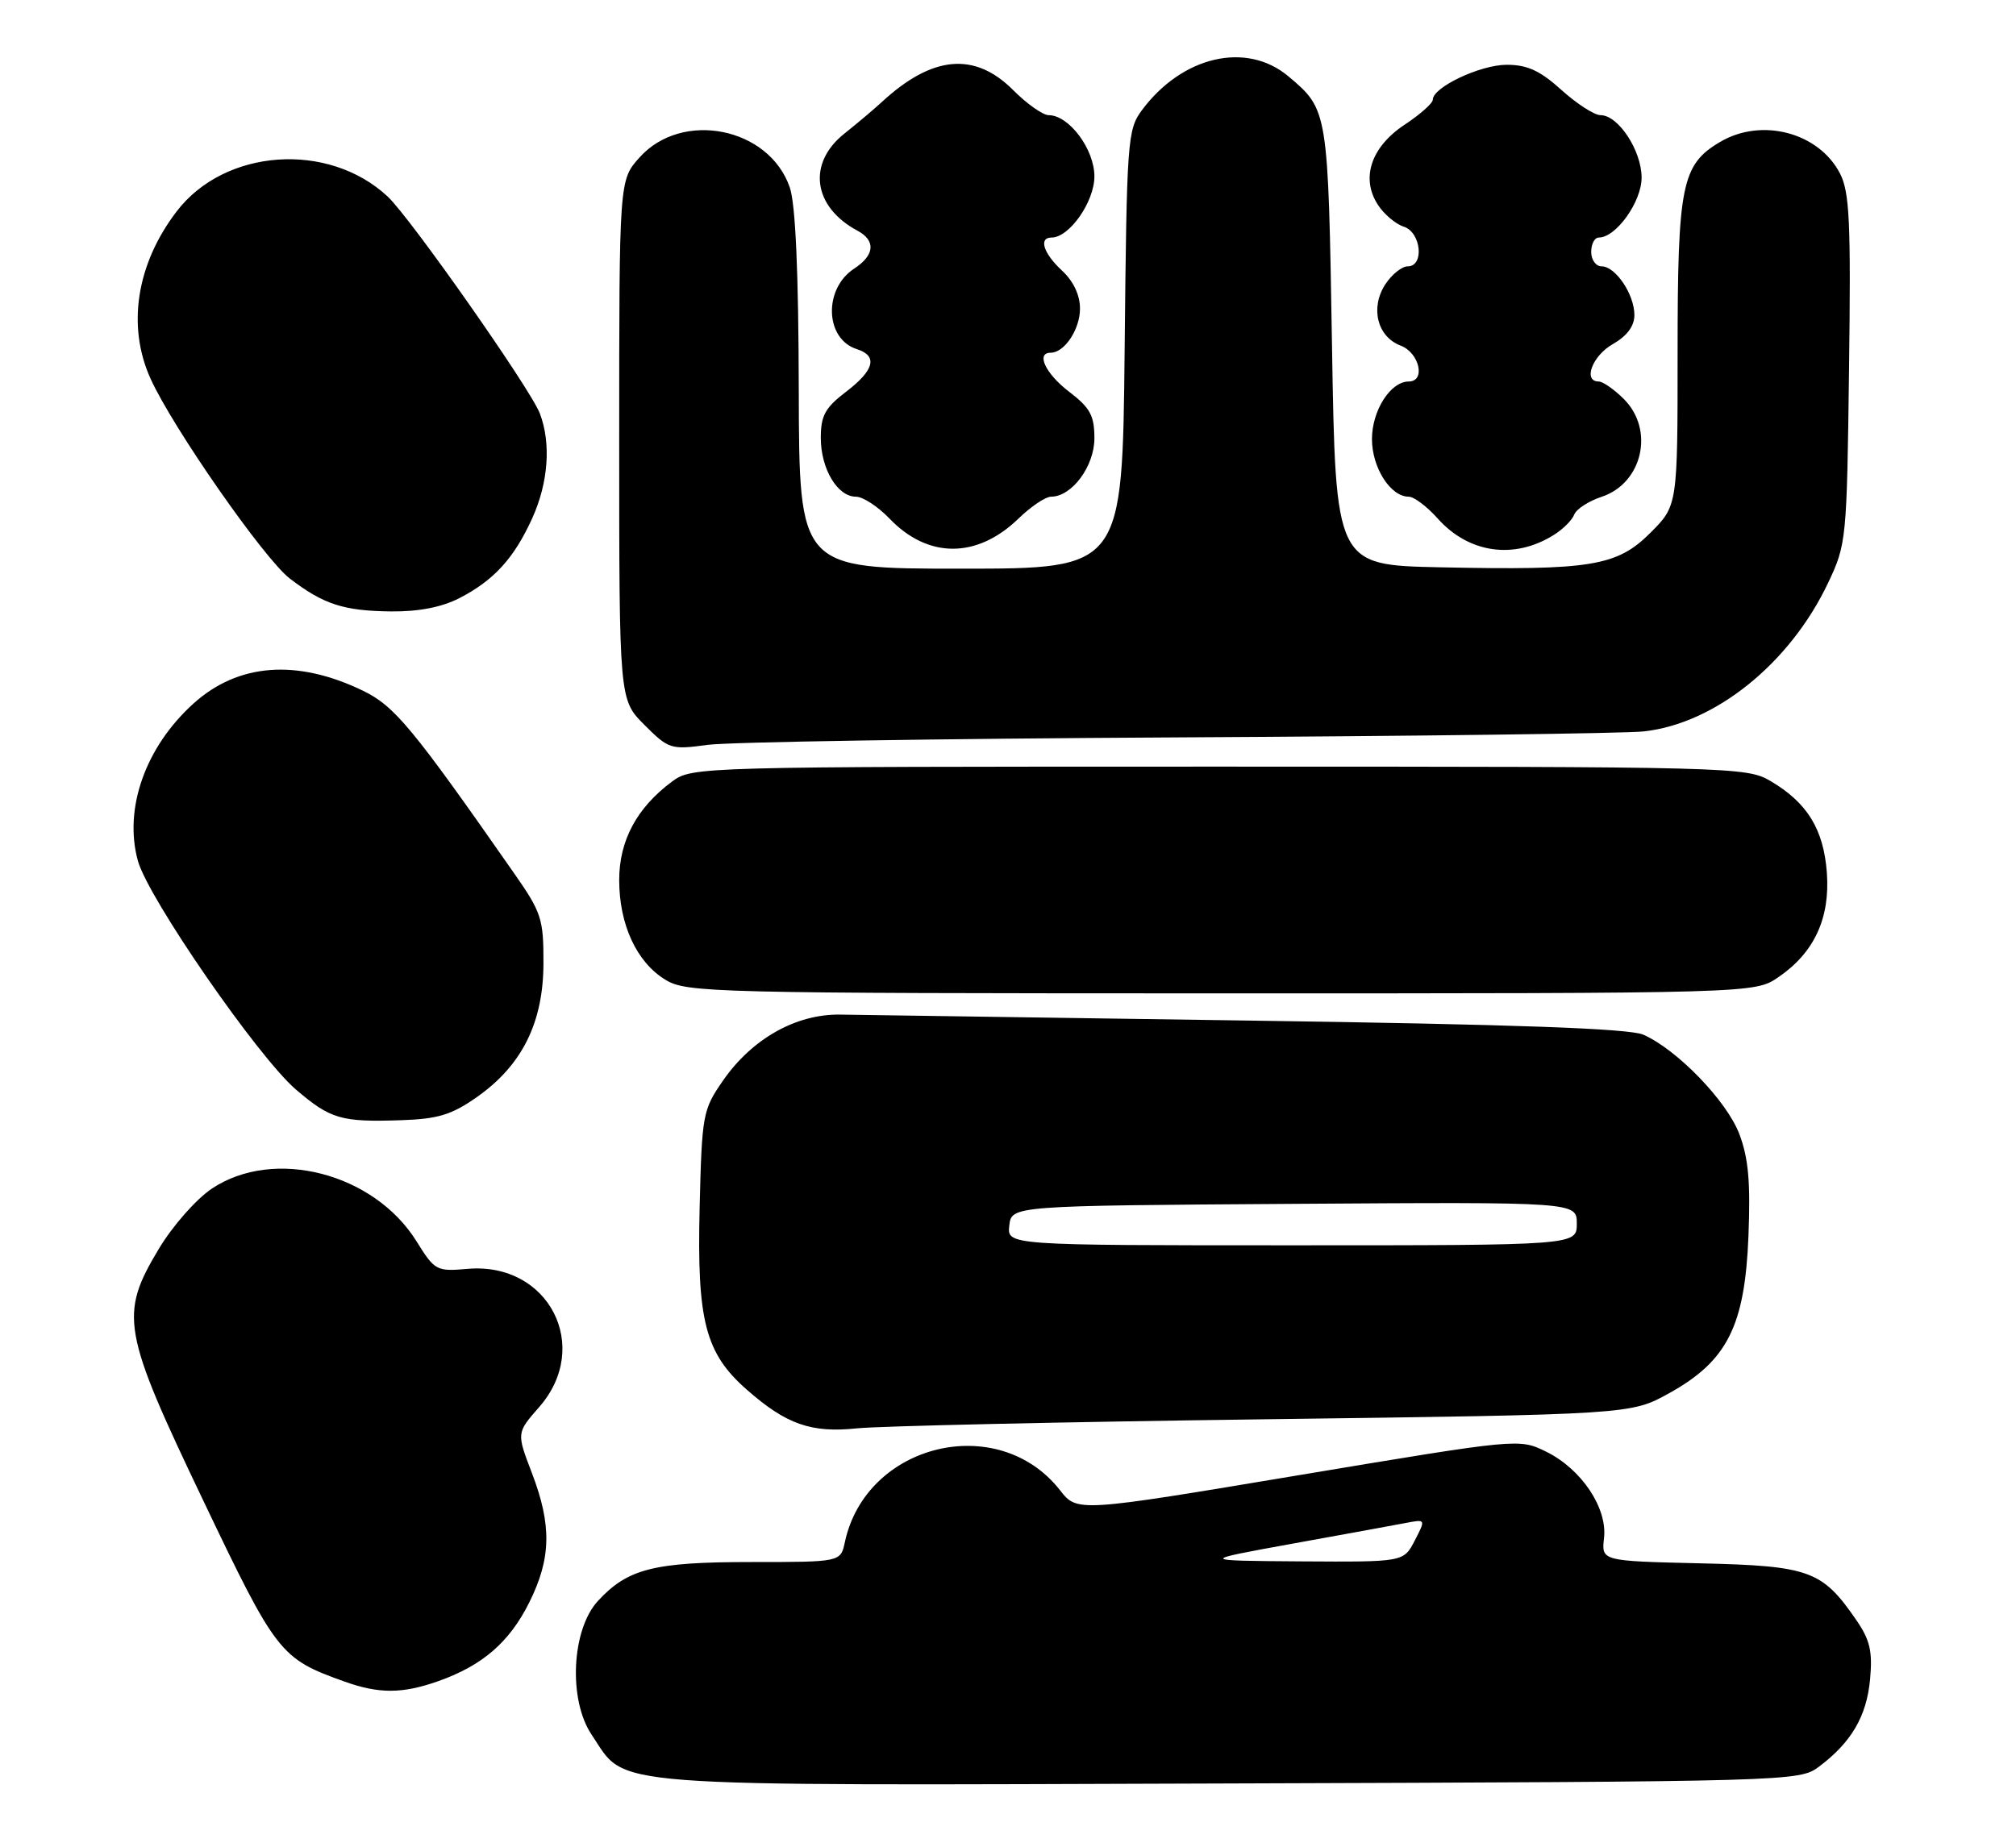 <?xml version="1.0" encoding="UTF-8" standalone="no"?>
<!DOCTYPE svg PUBLIC "-//W3C//DTD SVG 1.1//EN" "http://www.w3.org/Graphics/SVG/1.1/DTD/svg11.dtd" >
<svg xmlns="http://www.w3.org/2000/svg" xmlns:xlink="http://www.w3.org/1999/xlink" version="1.1" viewBox="0 0 280 256">
 <g >
 <path fill="currentColor"
d=" M 252.62 245.44 C 257.12 242.07 259.25 238.45 259.73 233.32 C 260.09 229.43 259.73 227.84 257.84 225.09 C 253.09 218.17 251.35 217.53 236.14 217.18 C 222.42 216.86 222.42 216.86 222.78 213.68 C 223.27 209.49 219.64 204.07 214.73 201.66 C 210.98 199.83 210.98 199.83 180.30 204.95 C 149.61 210.08 149.61 210.08 147.22 207.02 C 138.64 196.06 120.27 200.51 117.34 214.25 C 116.75 217.00 116.75 217.00 104.34 217.00 C 90.81 217.00 87.18 217.92 83.05 222.40 C 79.37 226.39 78.91 236.15 82.18 241.00 C 87.19 248.43 82.17 248.05 170.68 247.76 C 248.88 247.50 249.89 247.47 252.62 245.44 Z  M 60.84 233.56 C 67.01 231.38 70.75 228.15 73.51 222.61 C 76.56 216.49 76.65 211.88 73.87 204.62 C 71.74 199.06 71.74 199.06 74.87 195.49 C 82.26 187.08 76.21 175.31 64.98 176.27 C 60.61 176.65 60.39 176.53 57.84 172.43 C 51.93 162.95 38.04 159.37 29.43 165.12 C 27.24 166.59 23.98 170.29 22.06 173.49 C 16.56 182.66 16.94 184.83 28.25 208.50 C 38.40 229.76 38.91 230.41 47.86 233.61 C 52.65 235.32 55.87 235.31 60.84 233.56 Z  M 175.50 197.17 C 226.50 196.50 226.50 196.50 231.82 193.55 C 239.89 189.08 242.34 184.23 242.84 171.73 C 243.14 164.22 242.84 160.88 241.57 157.53 C 239.81 152.92 232.92 145.80 228.24 143.74 C 226.29 142.88 210.48 142.31 173.50 141.78 C 144.90 141.36 119.34 140.99 116.70 140.95 C 110.59 140.85 104.46 144.29 100.43 150.10 C 97.60 154.18 97.49 154.77 97.17 167.81 C 96.79 183.50 97.95 188.00 103.74 193.07 C 109.21 197.88 112.67 199.09 119.00 198.43 C 122.03 198.11 147.45 197.54 175.50 197.17 Z  M 66.23 152.41 C 72.51 148.00 75.46 142.07 75.48 133.84 C 75.50 127.66 75.21 126.76 71.42 121.34 C 57.28 101.07 54.80 98.08 50.40 95.95 C 41.24 91.52 33.07 92.14 26.88 97.73 C 20.19 103.77 17.16 112.35 19.15 119.58 C 20.56 124.74 35.84 146.85 41.10 151.36 C 45.92 155.48 47.37 155.90 55.73 155.62 C 60.83 155.45 62.73 154.87 66.23 152.41 Z  M 247.00 135.75 C 251.98 132.35 254.20 127.55 253.73 121.21 C 253.27 115.19 251.01 111.51 245.90 108.50 C 242.58 106.55 240.70 106.50 169.32 106.50 C 96.64 106.50 96.13 106.51 93.32 108.59 C 88.45 112.21 86.00 116.77 86.00 122.25 C 86.00 128.44 88.42 133.68 92.42 136.11 C 95.36 137.91 98.87 137.99 169.60 138.00 C 243.70 138.00 243.70 138.00 247.00 135.75 Z  M 163.50 102.44 C 196.50 102.27 225.65 101.89 228.29 101.61 C 238.21 100.53 248.59 92.17 253.89 81.00 C 256.45 75.61 256.51 75.00 256.81 51.32 C 257.08 30.81 256.89 26.68 255.55 24.09 C 252.60 18.40 244.68 16.31 238.92 19.71 C 233.56 22.87 233.00 25.64 233.00 49.02 C 233.00 70.24 233.00 70.24 229.22 74.02 C 224.58 78.66 220.96 79.25 200.00 78.81 C 185.50 78.50 185.50 78.50 185.00 48.00 C 184.46 15.28 184.46 15.25 178.95 10.61 C 173.13 5.71 164.18 7.78 158.59 15.32 C 156.59 18.02 156.49 19.51 156.20 48.57 C 155.89 79.00 155.89 79.00 133.45 79.00 C 111.00 79.00 111.00 79.00 110.94 54.25 C 110.91 37.82 110.49 28.34 109.69 26.03 C 106.81 17.68 94.72 15.27 88.81 21.89 C 86.00 25.03 86.00 25.03 86.00 61.12 C 86.00 97.20 86.00 97.20 89.50 100.70 C 92.87 104.07 93.18 104.17 98.25 103.48 C 101.14 103.08 130.50 102.61 163.50 102.44 Z  M 63.79 83.10 C 68.59 80.63 71.39 77.57 73.92 72.00 C 76.16 67.06 76.56 61.59 74.98 57.44 C 73.69 54.04 56.99 30.24 53.84 27.30 C 45.59 19.61 31.19 20.63 24.52 29.39 C 18.94 36.70 17.60 45.33 20.92 52.63 C 24.02 59.46 36.72 77.68 40.26 80.38 C 44.96 83.97 47.71 84.86 54.29 84.94 C 58.12 84.98 61.34 84.36 63.79 83.10 Z  M 141.48 72.02 C 143.19 70.36 145.22 69.00 145.98 69.00 C 148.87 69.00 152.00 64.78 152.00 60.88 C 152.00 57.74 151.41 56.65 148.50 54.43 C 145.22 51.93 143.83 49.00 145.93 49.00 C 147.84 49.00 150.00 45.75 150.00 42.88 C 150.00 40.99 149.09 39.06 147.50 37.59 C 144.91 35.19 144.22 33.00 146.05 33.00 C 148.52 33.00 152.00 28.04 152.00 24.50 C 152.00 20.72 148.47 16.00 145.65 16.00 C 144.85 16.00 142.62 14.43 140.70 12.50 C 135.37 7.17 129.49 7.70 122.50 14.15 C 121.40 15.16 119.04 17.16 117.25 18.58 C 112.09 22.70 112.92 28.74 119.08 32.04 C 121.67 33.43 121.50 35.44 118.63 37.32 C 114.34 40.13 114.58 47.10 119.00 48.50 C 121.95 49.44 121.45 51.42 117.50 54.43 C 114.60 56.64 114.00 57.74 114.00 60.83 C 114.00 65.12 116.31 69.00 118.87 69.00 C 119.84 69.00 121.93 70.36 123.53 72.03 C 128.89 77.63 135.70 77.63 141.48 72.02 Z  M 215.80 74.32 C 217.07 73.53 218.35 72.26 218.64 71.49 C 218.94 70.72 220.65 69.61 222.44 69.02 C 228.13 67.14 229.82 59.73 225.55 55.45 C 224.20 54.10 222.62 53.00 222.05 53.00 C 219.81 53.00 221.16 49.41 224.01 47.80 C 225.98 46.67 227.00 45.30 227.00 43.77 C 227.00 40.89 224.38 37.00 222.44 37.00 C 221.65 37.00 221.00 36.10 221.00 35.00 C 221.00 33.90 221.47 33.00 222.05 33.00 C 224.45 33.00 228.00 28.04 228.00 24.68 C 228.00 20.92 224.77 16.00 222.30 16.00 C 221.44 16.00 219.00 14.42 216.87 12.50 C 213.89 9.81 212.13 9.00 209.25 9.00 C 205.57 9.01 199.00 12.12 199.00 13.85 C 199.00 14.34 197.24 15.90 195.09 17.32 C 190.41 20.42 188.97 24.77 191.38 28.46 C 192.24 29.78 193.86 31.14 194.97 31.49 C 197.38 32.26 197.86 37.00 195.52 37.00 C 194.71 37.00 193.31 38.12 192.41 39.49 C 190.28 42.75 191.28 46.78 194.53 48.01 C 197.15 49.01 198.05 53.00 195.65 53.00 C 193.12 53.00 190.55 57.04 190.55 61.00 C 190.55 64.96 193.12 69.00 195.65 69.00 C 196.38 69.00 198.19 70.36 199.67 72.02 C 203.99 76.87 210.29 77.77 215.80 74.32 Z  M 179.50 214.45 C 186.65 213.16 193.74 211.86 195.26 211.57 C 198.03 211.04 198.03 211.04 196.49 214.02 C 194.95 217.00 194.95 217.00 180.72 216.91 C 166.50 216.81 166.50 216.81 179.50 214.45 Z  M 140.18 170.25 C 140.50 167.50 140.50 167.50 179.75 167.24 C 219.00 166.98 219.00 166.98 219.00 169.99 C 219.00 173.00 219.00 173.00 179.43 173.00 C 139.87 173.00 139.87 173.00 140.18 170.25 Z "/>
</g>
</svg>